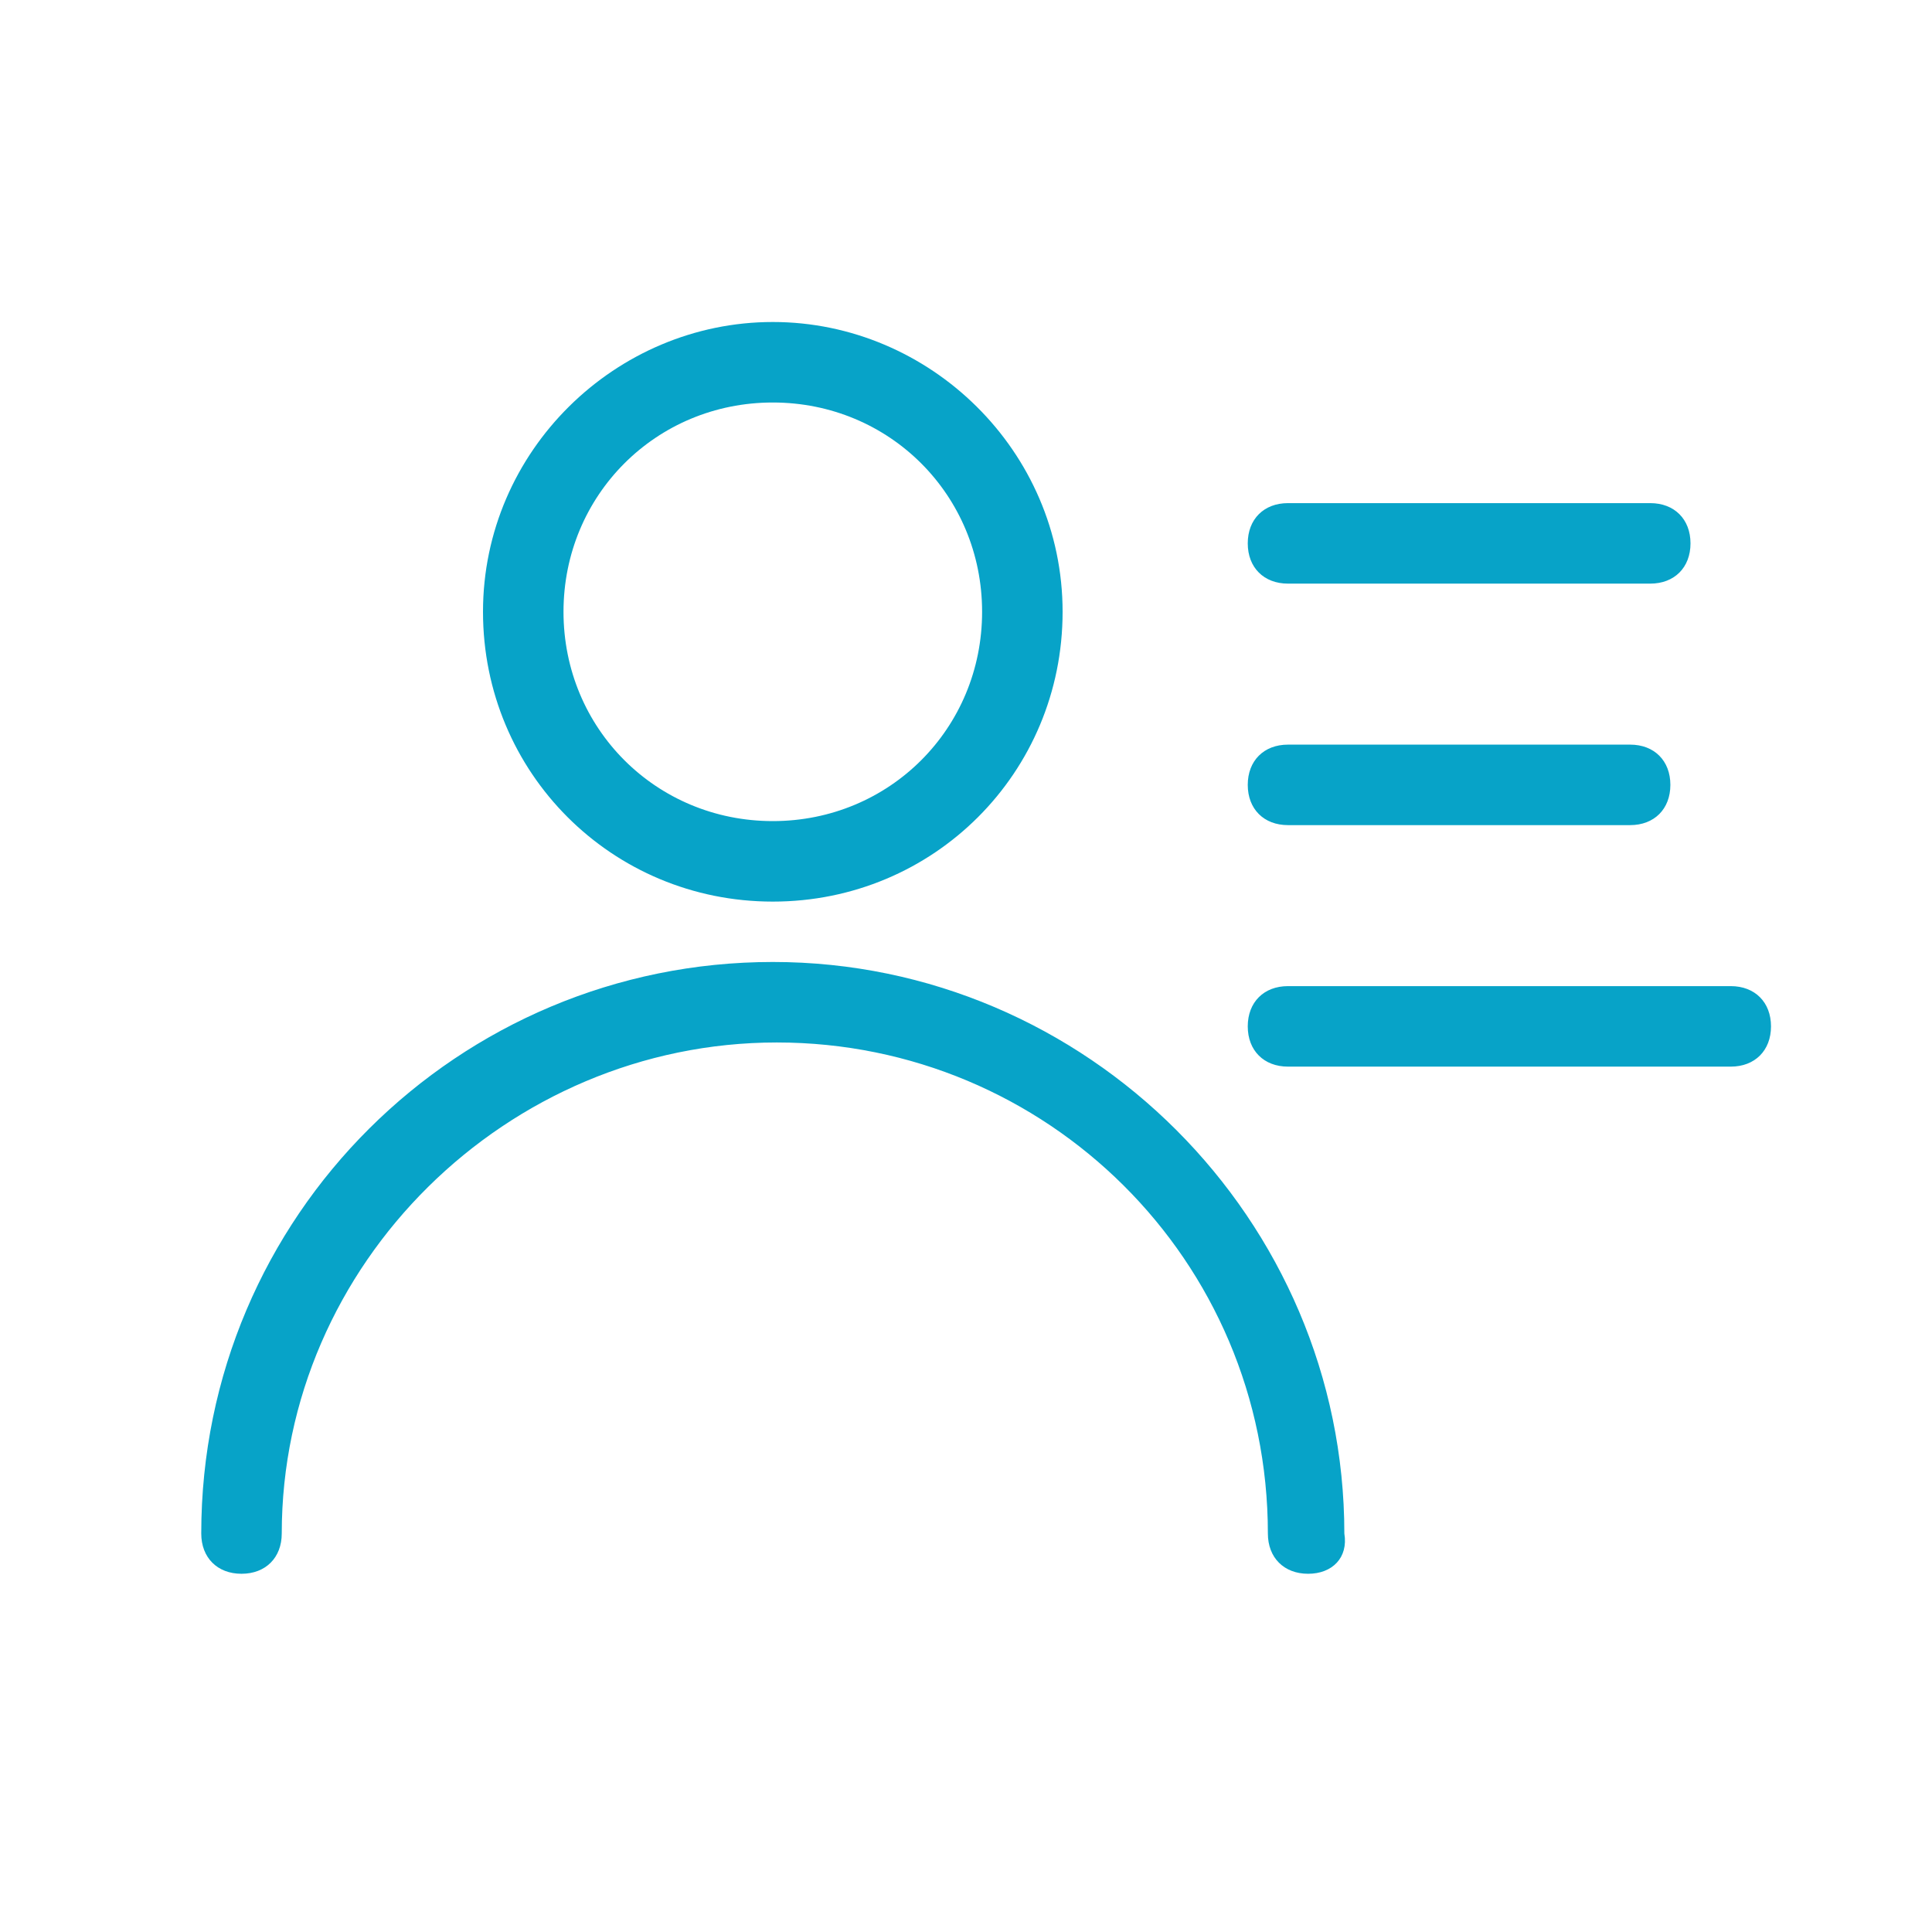 <?xml version="1.0" standalone="no"?><!DOCTYPE svg PUBLIC "-//W3C//DTD SVG 1.1//EN" "http://www.w3.org/Graphics/SVG/1.1/DTD/svg11.dtd"><svg t="1666073867627" fill="#07a3c8" viewBox="0 0 1024 1024" version="1.1" xmlns="http://www.w3.org/2000/svg" p-id="1504" xmlns:xlink="http://www.w3.org/1999/xlink" width="200" height="200"><path d="M874.667 309.333h-192c-12.8 0-21.333-8.533-21.333-21.333s8.533-21.333 21.333-21.333h192c12.8 0 21.333 8.533 21.333 21.333s-8.533 21.333-21.333 21.333zM864 437.333H682.667c-12.8 0-21.333-8.533-21.333-21.333s8.533-21.333 21.333-21.333h181.333c12.8 0 21.333 8.533 21.333 21.333s-8.533 21.333-21.333 21.333zM917.333 565.333H682.667c-12.8 0-21.333-8.533-21.333-21.333s8.533-21.333 21.333-21.333h234.667c12.8 0 21.333 8.533 21.333 21.333s-8.533 21.333-21.333 21.333zM409.6 477.867c-85.333 0-153.6-68.267-153.6-153.6S326.4 170.667 409.6 170.667s153.6 68.267 153.6 153.6-68.267 153.6-153.6 153.6z m0-264.533c-61.867 0-110.933 49.067-110.933 110.933 0 61.867 49.067 110.933 110.933 110.933 61.867 0 110.933-49.067 110.933-110.933 0-61.867-49.067-110.933-110.933-110.933zM693.333 834.133c-12.8 0-21.333-8.533-21.333-21.333 0-145.067-117.333-260.267-260.267-260.267S149.333 669.867 149.333 812.8c0 12.8-8.533 21.333-21.333 21.333s-21.333-8.533-21.333-21.333c0-168.533 136.533-302.933 302.933-302.933s302.933 136.533 302.933 302.933c2.133 12.8-6.4 21.333-19.2 21.333z" p-id="1505"></path></svg>